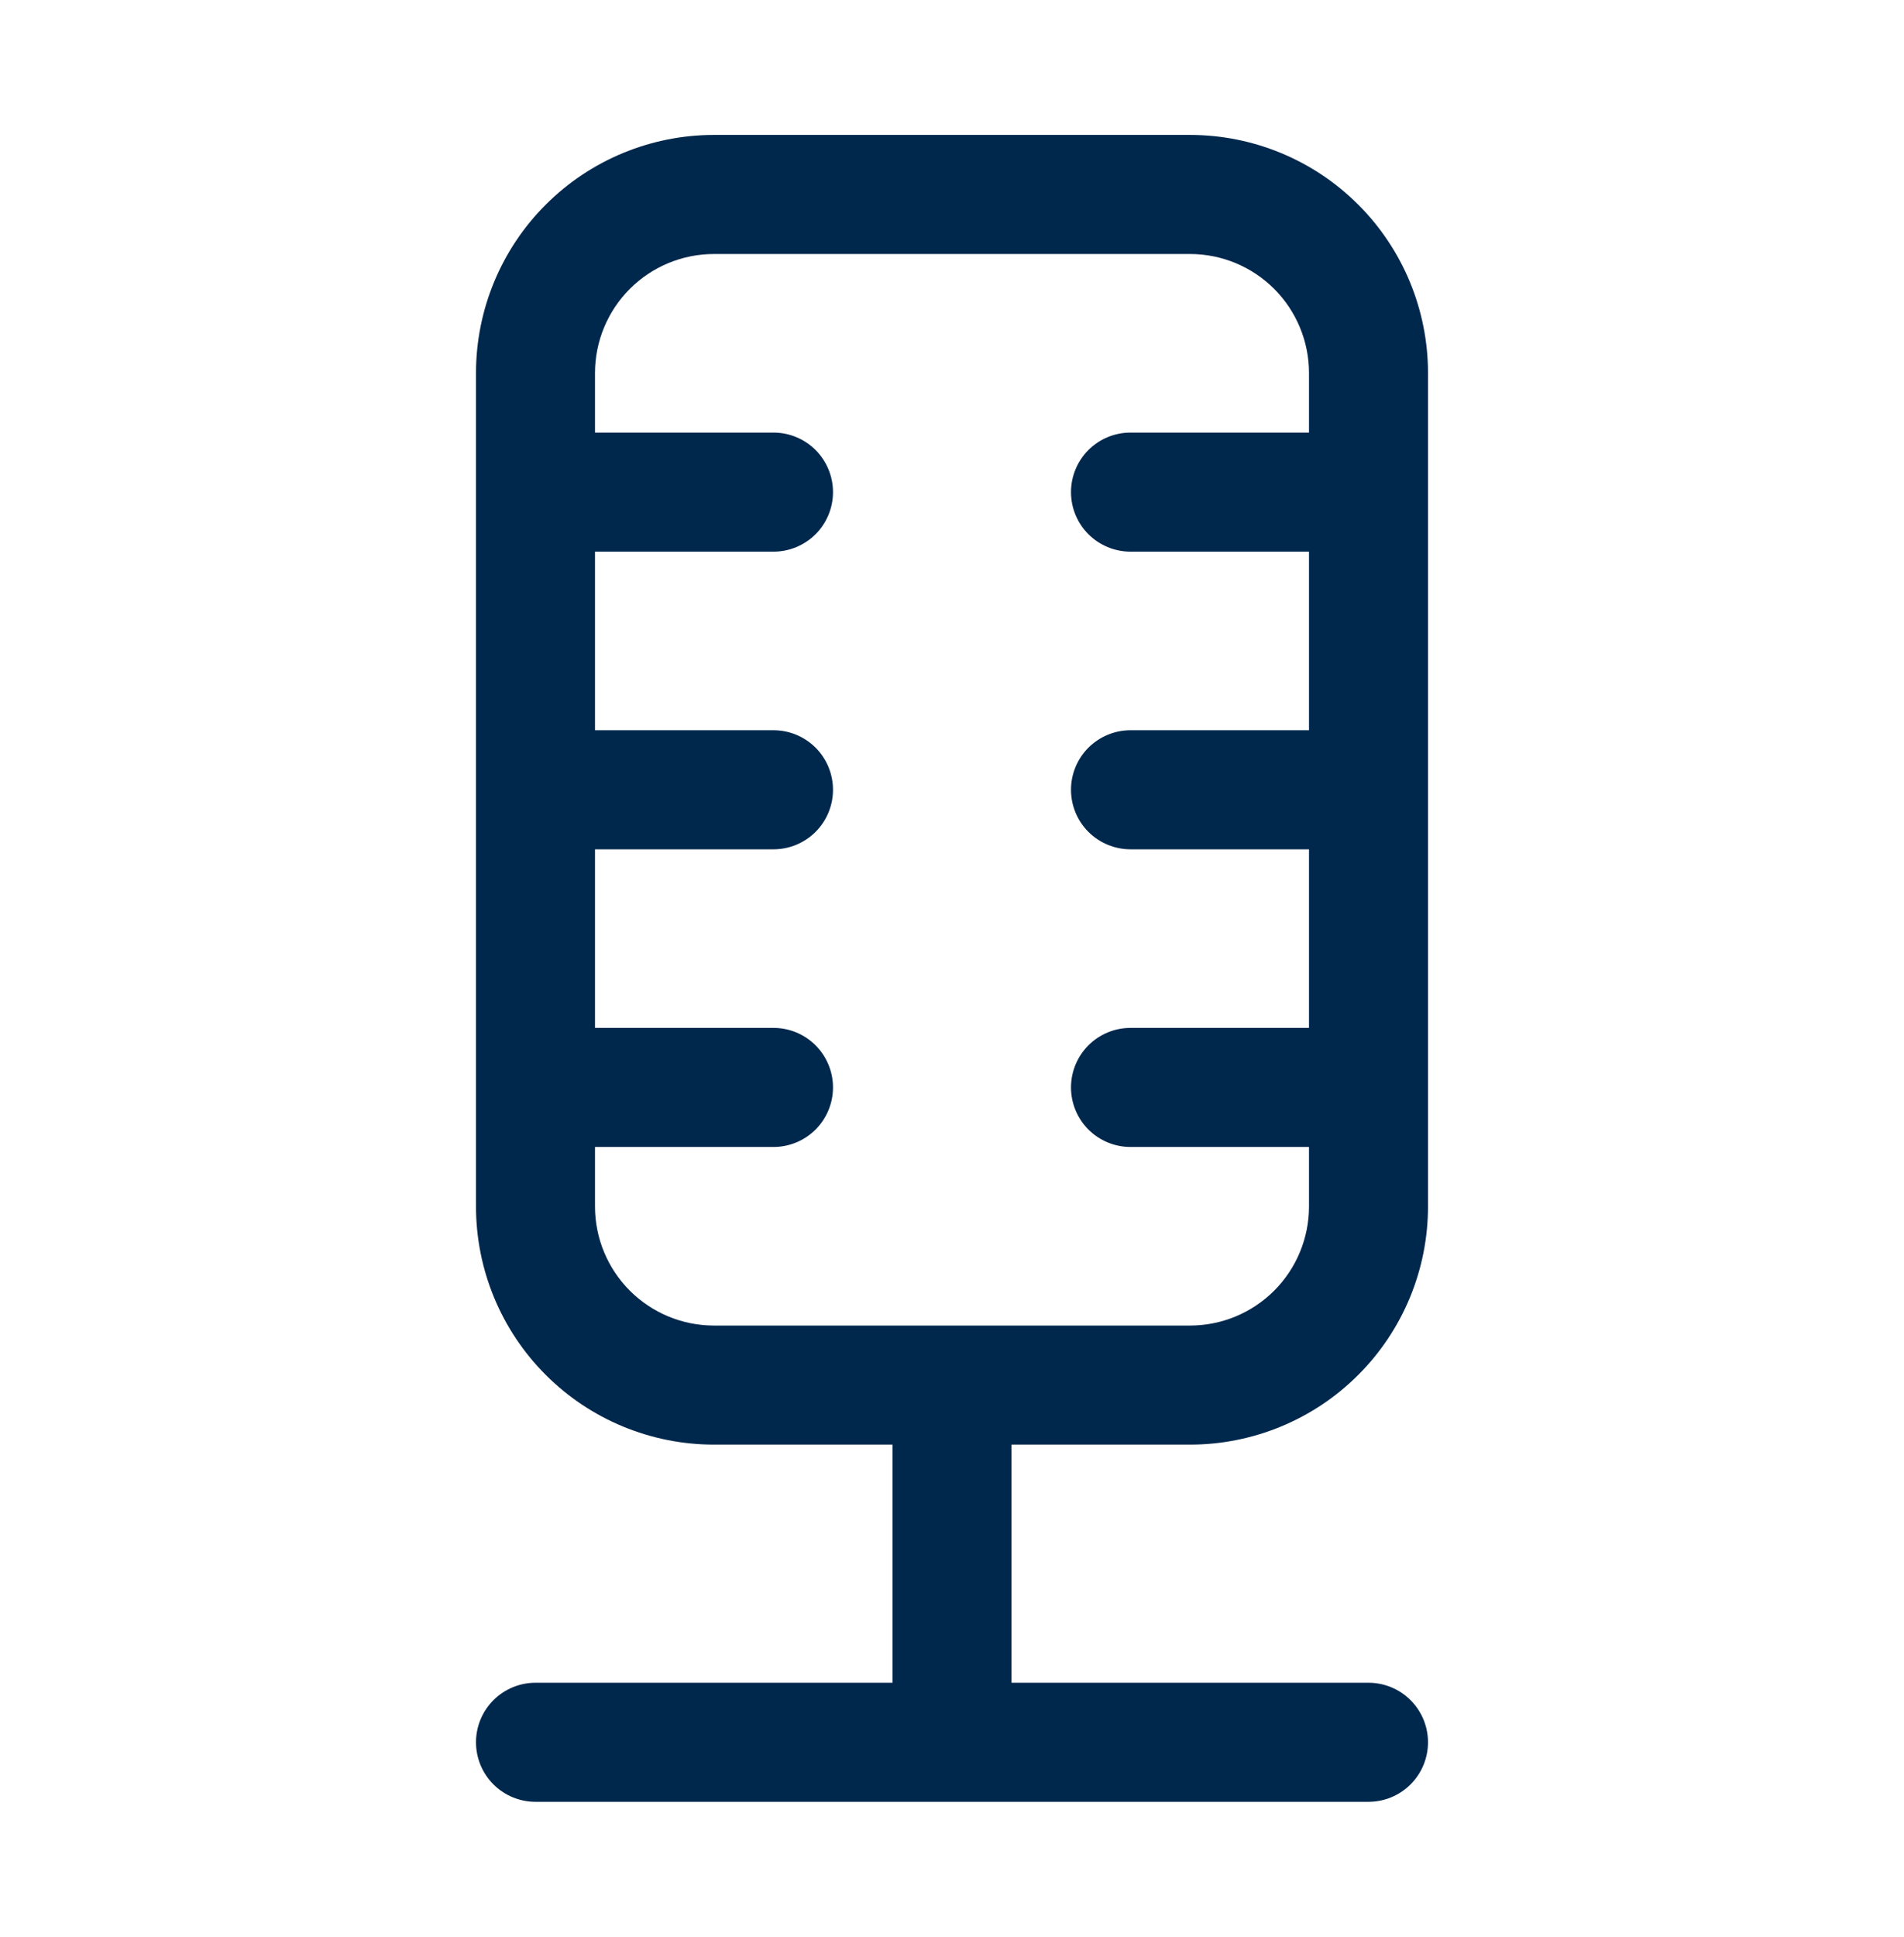 <svg width="60" height="61" viewBox="0 0 60 61" fill="none" xmlns="http://www.w3.org/2000/svg">
<path d="M28.125 41.75H37.5C38.495 41.75 39.448 41.355 40.152 40.652C40.855 39.948 41.25 38.995 41.25 38V36.125H35.625C35.128 36.125 34.651 35.928 34.299 35.576C33.947 35.224 33.75 34.747 33.75 34.25C33.75 33.753 33.947 33.276 34.299 32.924C34.651 32.572 35.128 32.375 35.625 32.375H41.25V26.75H35.625C35.128 26.75 34.651 26.552 34.299 26.201C33.947 25.849 33.75 25.372 33.75 24.875C33.75 24.378 33.947 23.901 34.299 23.549C34.651 23.198 35.128 23 35.625 23H41.25V17.375H35.625C35.128 17.375 34.651 17.177 34.299 16.826C33.947 16.474 33.75 15.997 33.75 15.5C33.75 15.003 33.947 14.526 34.299 14.174C34.651 13.822 35.128 13.625 35.625 13.625H41.25V11.75C41.25 10.755 40.855 9.802 40.152 9.098C39.448 8.395 38.495 8 37.5 8H22.5C21.505 8 20.552 8.395 19.848 9.098C19.145 9.802 18.75 10.755 18.75 11.75V13.625H24.375C24.872 13.625 25.349 13.822 25.701 14.174C26.052 14.526 26.25 15.003 26.25 15.5C26.25 15.997 26.052 16.474 25.701 16.826C25.349 17.177 24.872 17.375 24.375 17.375H18.75V23H24.375C24.872 23 25.349 23.198 25.701 23.549C26.052 23.901 26.25 24.378 26.25 24.875C26.25 25.372 26.052 25.849 25.701 26.201C25.349 26.552 24.872 26.75 24.375 26.75H18.75V32.375H24.375C24.872 32.375 25.349 32.572 25.701 32.924C26.052 33.276 26.25 33.753 26.25 34.25C26.25 34.747 26.052 35.224 25.701 35.576C25.349 35.928 24.872 36.125 24.375 36.125H18.75V38C18.75 38.995 19.145 39.948 19.848 40.652C20.552 41.355 21.505 41.75 22.5 41.75H28.125ZM31.875 45.5V53H43.125C43.622 53 44.099 53.197 44.451 53.549C44.803 53.901 45 54.378 45 54.875C45 55.372 44.803 55.849 44.451 56.201C44.099 56.553 43.622 56.75 43.125 56.75H16.875C16.378 56.75 15.901 56.553 15.549 56.201C15.197 55.849 15 55.372 15 54.875C15 54.378 15.197 53.901 15.549 53.549C15.901 53.197 16.378 53 16.875 53H28.125V45.5H22.5C20.511 45.5 18.603 44.71 17.197 43.303C15.79 41.897 15 39.989 15 38V11.75C15 9.761 15.79 7.853 17.197 6.447C18.603 5.04 20.511 4.25 22.5 4.25H37.5C39.489 4.25 41.397 5.04 42.803 6.447C44.21 7.853 45 9.761 45 11.75V38C45 39.989 44.21 41.897 42.803 43.303C41.397 44.71 39.489 45.5 37.5 45.5H31.875Z" fill="#00274C"/>
</svg>
